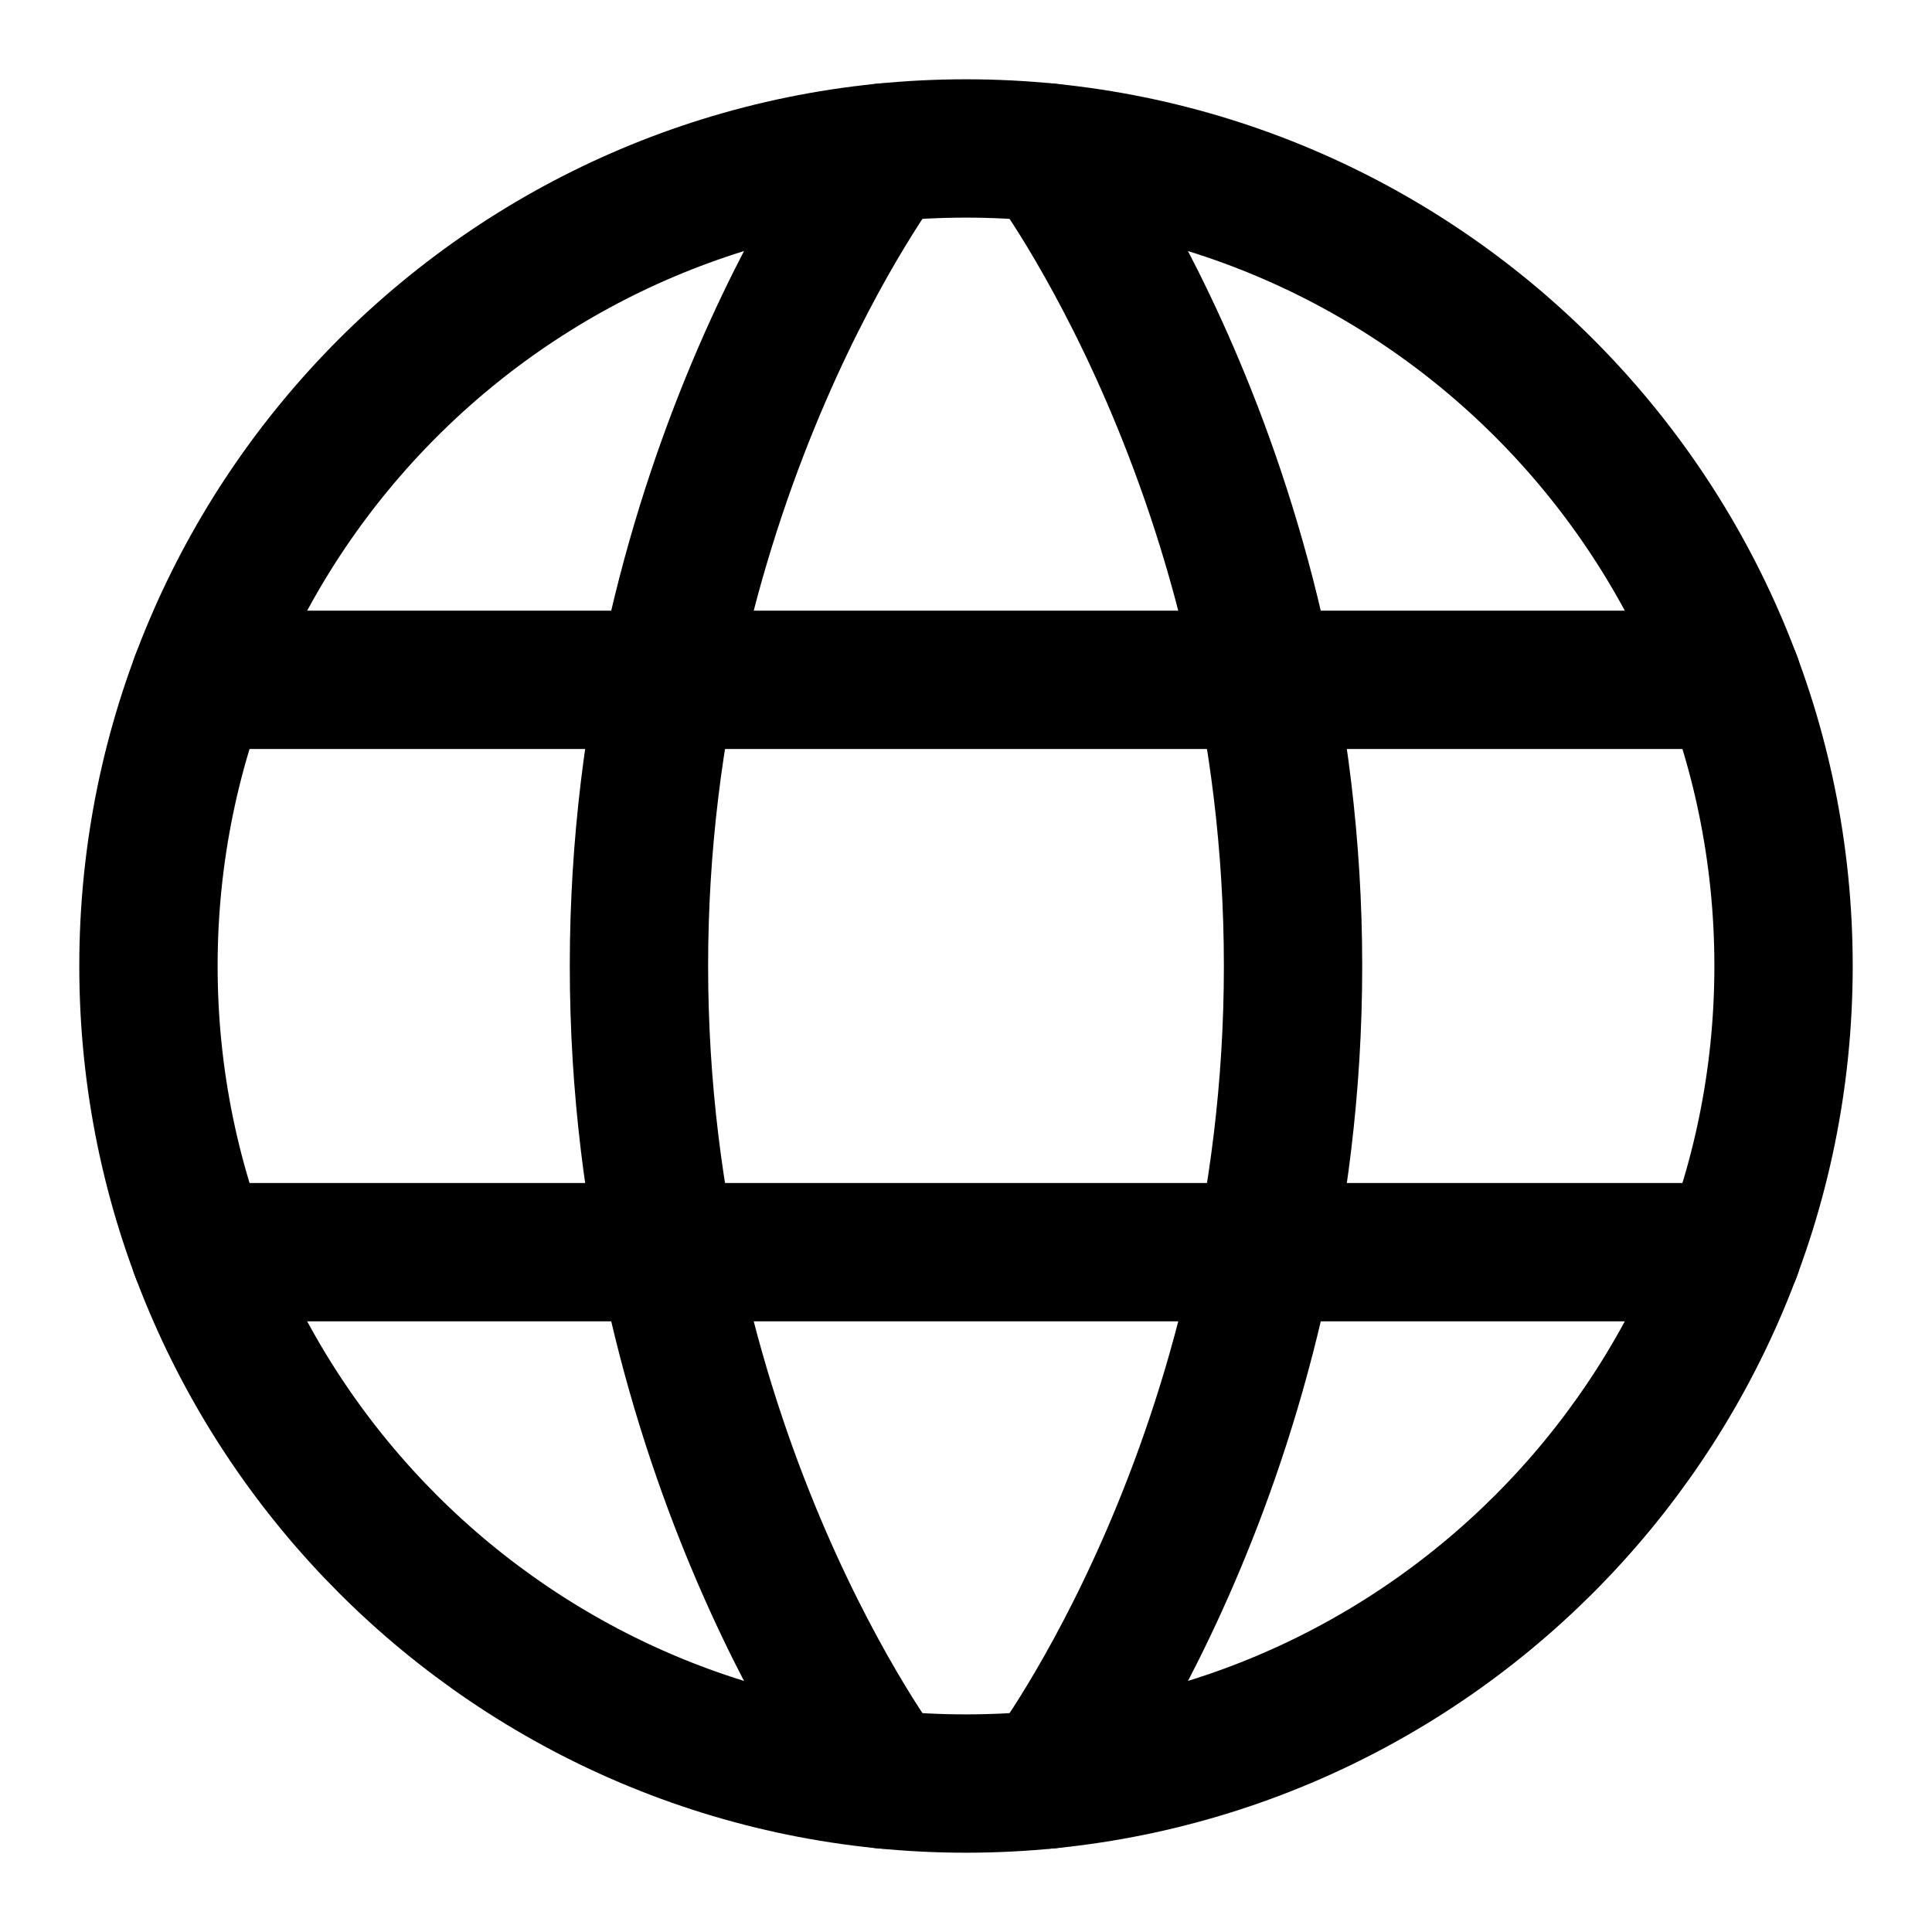 <svg viewBox="-0.895 -0.895 25 25" fill="none" xmlns="http://www.w3.org/2000/svg" id="Language--Streamline-Iconoir.svg" height="25" width="25"><desc>Language Streamline Icon: https://streamlinehq.com</desc><path d="M1.026 11.605c0 5.843 4.737 10.579 10.579 10.579 5.843 0 10.579 -4.737 10.579 -10.579 0 -5.843 -4.737 -10.579 -10.579 -10.579C5.762 1.026 1.026 5.762 1.026 11.605Z" stroke="#000000" stroke-linecap="round" stroke-linejoin="round" stroke-width="1.79"></path><path d="M12.663 1.078s3.174 4.18 3.174 10.527c0 6.348 -3.174 10.527 -3.174 10.527" stroke="#000000" stroke-linecap="round" stroke-linejoin="round" stroke-width="1.79"></path><path d="M10.547 22.132s-3.174 -4.18 -3.174 -10.527S10.547 1.078 10.547 1.078" stroke="#000000" stroke-linecap="round" stroke-linejoin="round" stroke-width="1.79"></path><path d="M1.692 15.308h19.827" stroke="#000000" stroke-linecap="round" stroke-linejoin="round" stroke-width="1.79"></path><path d="M1.692 7.902h19.827" stroke="#000000" stroke-linecap="round" stroke-linejoin="round" stroke-width="1.79"></path></svg>